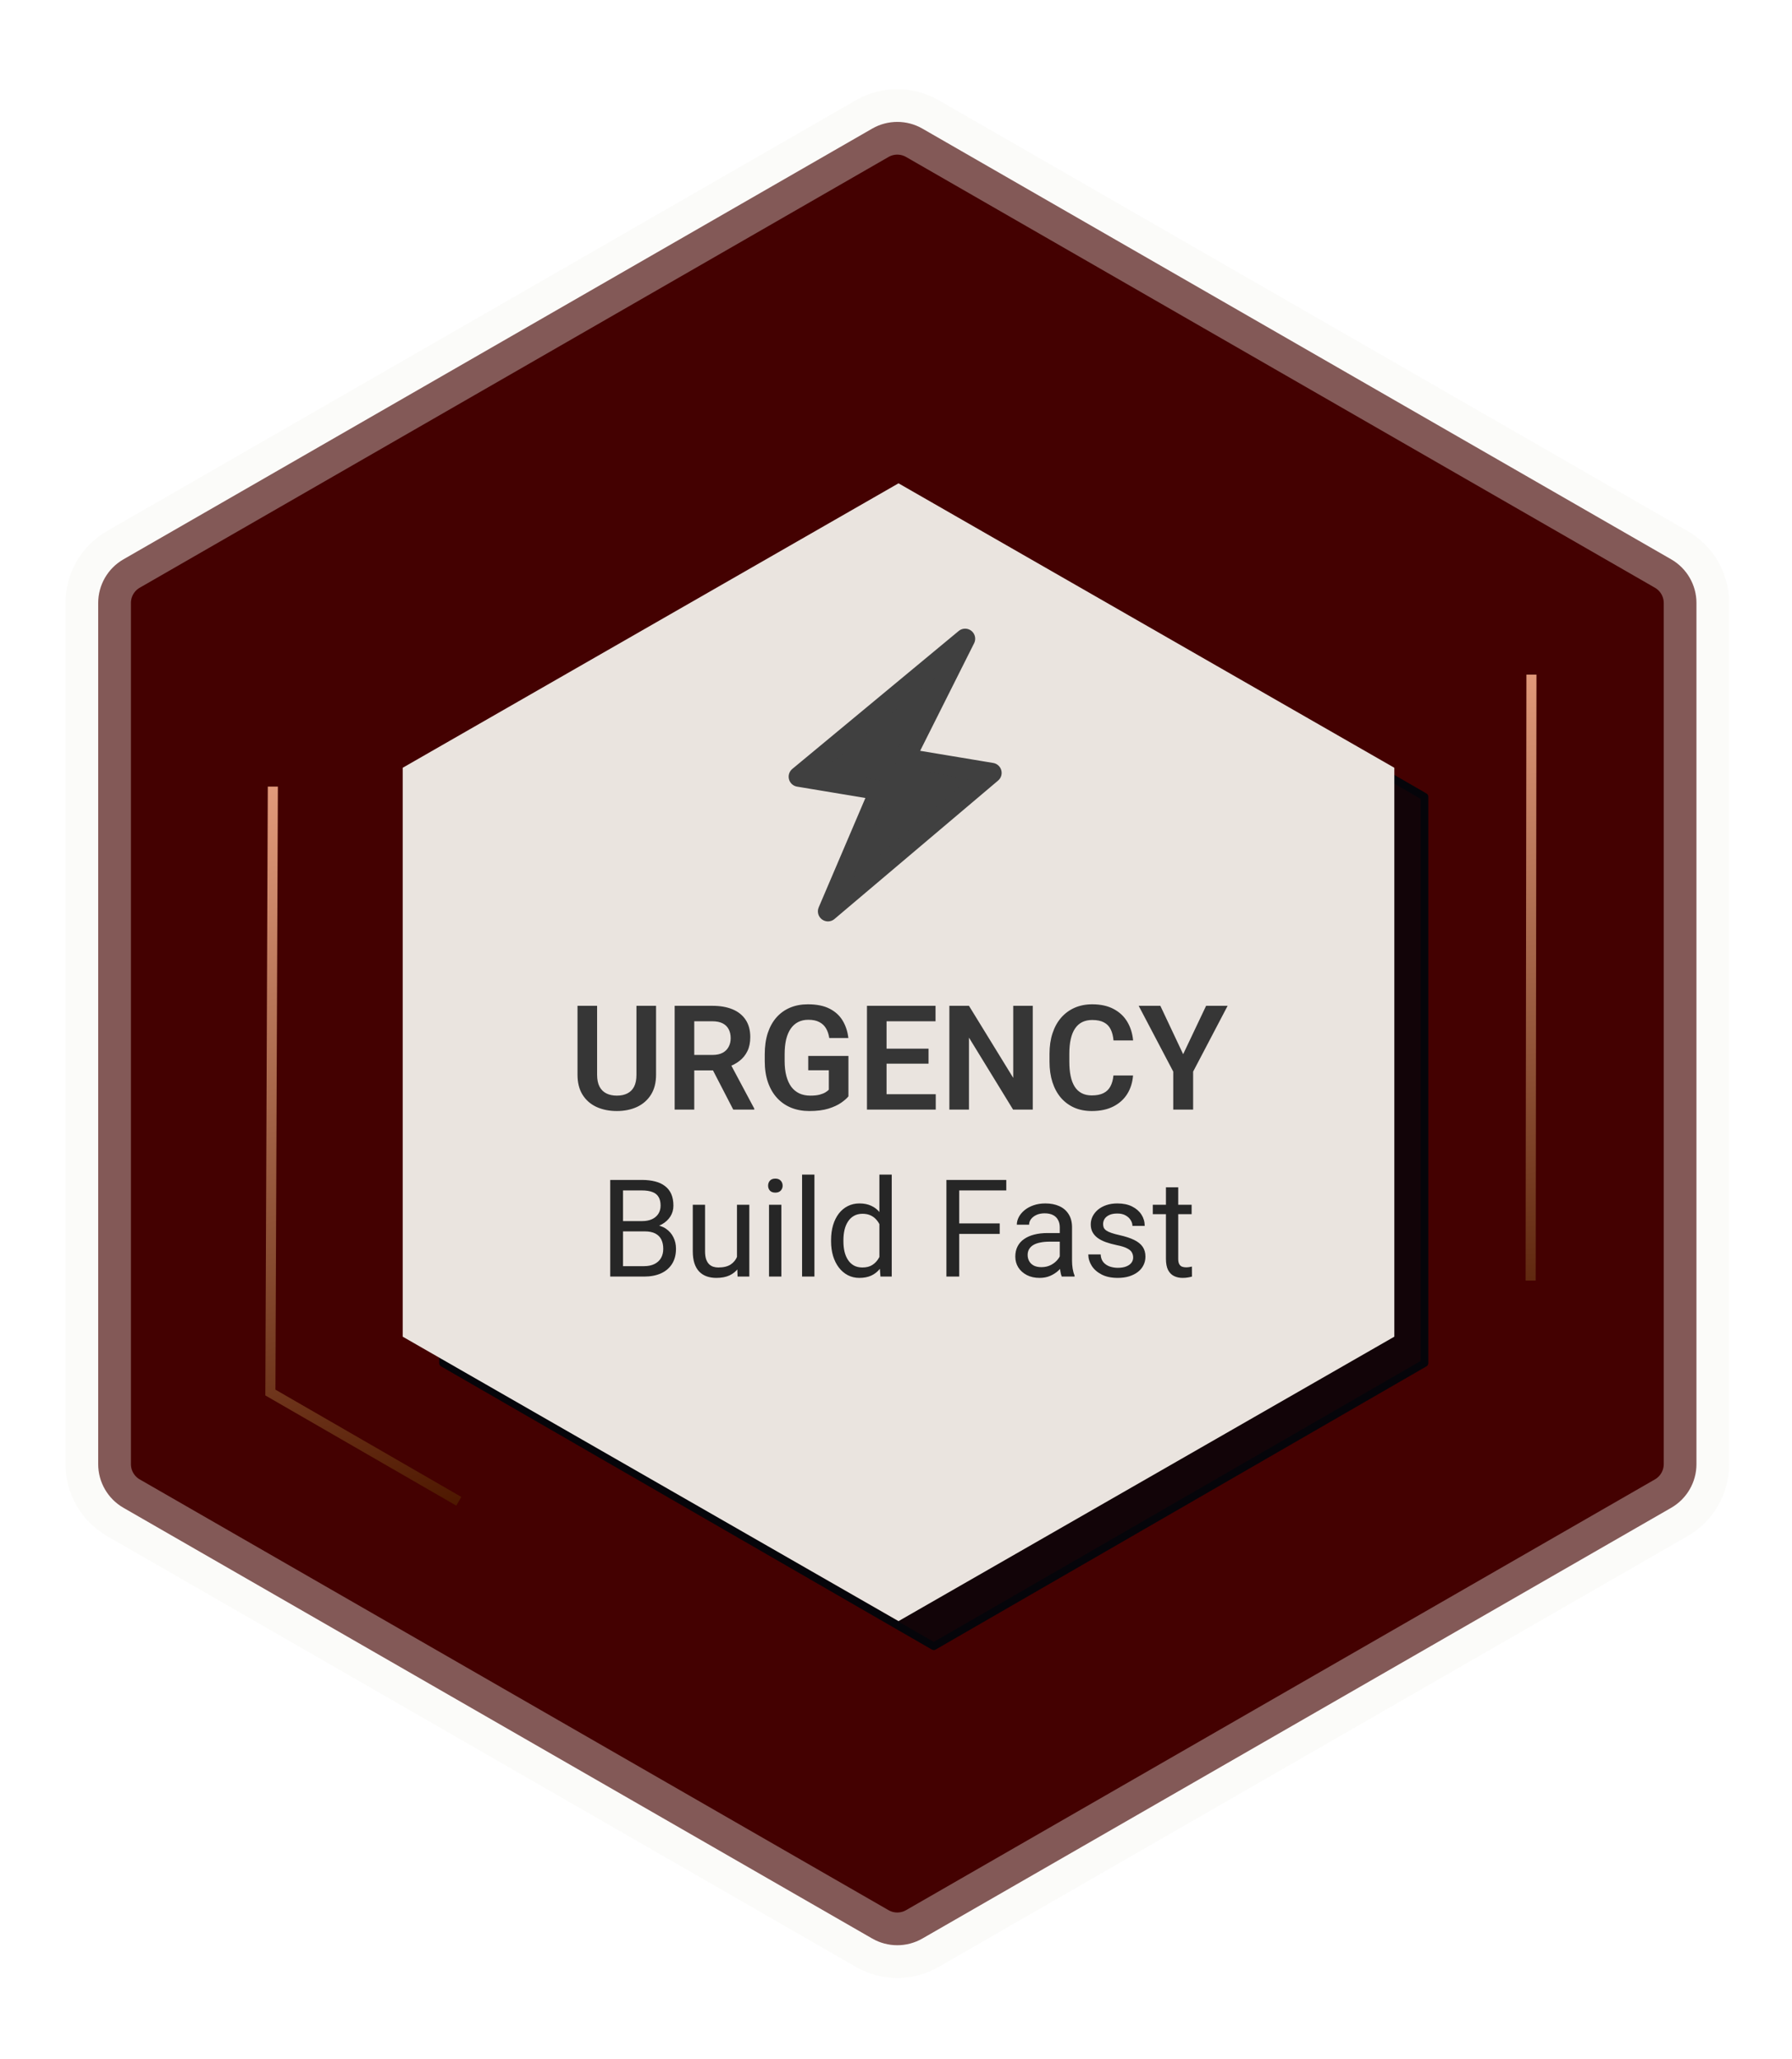 <svg width="356" height="409" viewBox="0 0 356 409" fill="none" xmlns="http://www.w3.org/2000/svg">
<path d="M332.005 299.486C335.107 297.702 337.019 294.396 337.019 290.818V119.77C337.019 116.192 335.107 112.886 332.005 111.102L183.243 25.545C180.156 23.769 176.358 23.77 173.272 25.545L24.521 111.102C21.419 112.886 19.507 116.192 19.507 119.77V290.818C19.507 294.397 21.419 297.702 24.521 299.486L173.272 385.043C176.358 386.819 180.156 386.819 183.243 385.043L332.005 299.486Z" fill="#440101" stroke="#F6F4EF" stroke-opacity="0.36" stroke-width="13" stroke-linejoin="round"/>
<g filter="url(#filter0_f_503_4616)">
<path d="M283 270.75V158.25L185.5 102L88 158.25V270.75L185.5 327L283 270.75Z" fill="#05050A" fill-opacity="0.8"/>
<path d="M283 270.75V158.25L185.5 102L88 158.25V270.75L185.5 327L283 270.75Z" stroke="#05050A" stroke-width="1.5" stroke-linejoin="round"/>
</g>
<path d="M277 265.5V152.5L178.5 96L80 152.5V265.5L178.5 322L277 265.5Z" fill="#EAE4DF"/>
<path d="M128.07 244.584H123.206L123.179 242.541H127.596C128.325 242.541 128.962 242.418 129.507 242.172C130.052 241.926 130.474 241.574 130.773 241.117C131.081 240.651 131.234 240.098 131.234 239.456C131.234 238.753 131.098 238.182 130.826 237.742C130.562 237.294 130.153 236.969 129.6 236.766C129.055 236.556 128.36 236.45 127.517 236.45H123.772V253.562H121.228V234.367H127.517C128.501 234.367 129.38 234.468 130.153 234.67C130.927 234.864 131.582 235.171 132.118 235.593C132.663 236.006 133.076 236.534 133.357 237.175C133.638 237.817 133.779 238.586 133.779 239.482C133.779 240.273 133.577 240.99 133.172 241.631C132.768 242.264 132.206 242.783 131.485 243.187C130.773 243.591 129.938 243.85 128.98 243.965L128.07 244.584ZM127.952 253.562H122.204L123.641 251.493H127.952C128.76 251.493 129.446 251.352 130.008 251.071C130.58 250.789 131.015 250.394 131.313 249.884C131.612 249.366 131.762 248.755 131.762 248.052C131.762 247.34 131.634 246.724 131.379 246.206C131.125 245.687 130.725 245.287 130.18 245.006C129.635 244.725 128.932 244.584 128.07 244.584H124.445L124.471 242.541H129.428L129.969 243.279C130.892 243.358 131.674 243.622 132.315 244.07C132.957 244.51 133.445 245.072 133.779 245.758C134.122 246.443 134.293 247.199 134.293 248.025C134.293 249.221 134.029 250.231 133.502 251.057C132.983 251.875 132.25 252.499 131.3 252.93C130.351 253.351 129.235 253.562 127.952 253.562ZM146.409 250.266V239.298H148.861V253.562H146.527L146.409 250.266ZM146.87 247.261L147.885 247.234C147.885 248.183 147.784 249.062 147.582 249.871C147.389 250.671 147.072 251.365 146.633 251.954C146.193 252.543 145.618 253.004 144.906 253.338C144.194 253.663 143.328 253.826 142.309 253.826C141.614 253.826 140.977 253.725 140.397 253.523C139.826 253.321 139.333 253.009 138.92 252.587C138.507 252.165 138.187 251.616 137.958 250.939C137.738 250.262 137.628 249.449 137.628 248.5V239.298H140.067V248.526C140.067 249.168 140.138 249.7 140.278 250.121C140.428 250.535 140.625 250.864 140.872 251.11C141.126 251.348 141.408 251.515 141.715 251.611C142.032 251.708 142.357 251.756 142.691 251.756C143.728 251.756 144.55 251.558 145.156 251.163C145.763 250.759 146.198 250.218 146.461 249.541C146.734 248.856 146.87 248.096 146.87 247.261ZM155.229 239.298V253.562H152.776V239.298H155.229ZM152.592 235.514C152.592 235.119 152.71 234.785 152.948 234.512C153.194 234.24 153.554 234.103 154.029 234.103C154.495 234.103 154.851 234.24 155.097 234.512C155.352 234.785 155.479 235.119 155.479 235.514C155.479 235.892 155.352 236.217 155.097 236.49C154.851 236.753 154.495 236.885 154.029 236.885C153.554 236.885 153.194 236.753 152.948 236.49C152.71 236.217 152.592 235.892 152.592 235.514ZM161.794 233.312V253.562H159.342V233.312H161.794ZM174.701 250.794V233.312H177.153V253.562H174.912L174.701 250.794ZM165.103 246.588V246.311C165.103 245.222 165.235 244.233 165.499 243.345C165.771 242.449 166.153 241.68 166.646 241.038C167.146 240.396 167.74 239.904 168.425 239.561C169.12 239.21 169.893 239.034 170.746 239.034C171.642 239.034 172.424 239.192 173.092 239.509C173.769 239.816 174.34 240.269 174.806 240.867C175.281 241.455 175.654 242.167 175.927 243.002C176.199 243.837 176.388 244.782 176.494 245.837V247.05C176.397 248.096 176.208 249.036 175.927 249.871C175.654 250.706 175.281 251.418 174.806 252.007C174.34 252.596 173.769 253.048 173.092 253.365C172.416 253.672 171.625 253.826 170.719 253.826C169.884 253.826 169.12 253.646 168.425 253.286C167.74 252.925 167.146 252.42 166.646 251.769C166.153 251.119 165.771 250.354 165.499 249.475C165.235 248.588 165.103 247.625 165.103 246.588ZM167.555 246.311V246.588C167.555 247.3 167.625 247.968 167.766 248.592C167.916 249.216 168.144 249.766 168.452 250.24C168.759 250.715 169.15 251.088 169.625 251.361C170.1 251.624 170.667 251.756 171.326 251.756C172.134 251.756 172.798 251.585 173.316 251.242C173.844 250.899 174.266 250.447 174.582 249.884C174.898 249.322 175.145 248.711 175.32 248.052V244.874C175.215 244.391 175.061 243.925 174.859 243.477C174.666 243.02 174.411 242.616 174.094 242.264C173.787 241.904 173.404 241.618 172.947 241.407C172.499 241.196 171.967 241.091 171.352 241.091C170.684 241.091 170.108 241.231 169.625 241.513C169.15 241.785 168.759 242.163 168.452 242.646C168.144 243.121 167.916 243.675 167.766 244.307C167.625 244.932 167.555 245.599 167.555 246.311ZM190.561 234.367V253.562H188.016V234.367H190.561ZM198.603 243.002V245.085H190.007V243.002H198.603ZM199.908 234.367V236.45H190.007V234.367H199.908ZM210.534 251.123V243.78C210.534 243.218 210.419 242.73 210.191 242.317C209.971 241.895 209.637 241.57 209.189 241.341C208.741 241.113 208.187 240.998 207.528 240.998C206.913 240.998 206.372 241.104 205.906 241.315C205.449 241.526 205.089 241.803 204.825 242.145C204.57 242.488 204.443 242.857 204.443 243.253H202.004C202.004 242.743 202.136 242.238 202.399 241.737C202.663 241.236 203.041 240.783 203.533 240.379C204.034 239.966 204.632 239.641 205.326 239.403C206.029 239.157 206.812 239.034 207.673 239.034C208.71 239.034 209.624 239.21 210.415 239.561C211.215 239.913 211.839 240.445 212.287 241.157C212.744 241.86 212.973 242.743 212.973 243.807V250.451C212.973 250.926 213.012 251.431 213.091 251.967C213.179 252.503 213.307 252.965 213.474 253.351V253.562H210.929C210.806 253.281 210.709 252.908 210.639 252.442C210.569 251.967 210.534 251.528 210.534 251.123ZM210.956 244.914L210.982 246.628H208.517C207.822 246.628 207.203 246.685 206.658 246.799C206.113 246.905 205.656 247.067 205.287 247.287C204.917 247.507 204.636 247.784 204.443 248.118C204.25 248.443 204.153 248.825 204.153 249.265C204.153 249.713 204.254 250.121 204.456 250.491C204.658 250.86 204.961 251.154 205.366 251.374C205.779 251.585 206.284 251.69 206.882 251.69C207.629 251.69 208.288 251.532 208.859 251.216C209.431 250.899 209.883 250.513 210.217 250.056C210.56 249.599 210.745 249.155 210.771 248.724L211.812 249.897C211.751 250.266 211.584 250.675 211.312 251.123C211.039 251.572 210.674 252.002 210.217 252.415C209.769 252.82 209.233 253.158 208.609 253.431C207.994 253.694 207.299 253.826 206.526 253.826C205.559 253.826 204.711 253.637 203.981 253.259C203.261 252.881 202.698 252.376 202.294 251.743C201.898 251.101 201.701 250.385 201.701 249.594C201.701 248.829 201.85 248.157 202.149 247.577C202.448 246.988 202.878 246.5 203.441 246.114C204.003 245.718 204.68 245.419 205.471 245.217C206.262 245.015 207.146 244.914 208.121 244.914H210.956ZM225.115 249.779C225.115 249.427 225.036 249.102 224.877 248.803C224.728 248.495 224.416 248.219 223.941 247.973C223.476 247.718 222.772 247.498 221.832 247.313C221.041 247.146 220.325 246.949 219.683 246.72C219.05 246.492 218.51 246.215 218.062 245.89C217.622 245.564 217.284 245.182 217.046 244.743C216.809 244.303 216.69 243.789 216.69 243.2C216.69 242.638 216.813 242.106 217.06 241.605C217.314 241.104 217.67 240.66 218.127 240.273C218.593 239.887 219.151 239.583 219.802 239.364C220.452 239.144 221.177 239.034 221.977 239.034C223.12 239.034 224.095 239.236 224.904 239.641C225.712 240.045 226.332 240.585 226.763 241.262C227.193 241.93 227.409 242.673 227.409 243.49H224.97C224.97 243.095 224.851 242.712 224.614 242.343C224.385 241.965 224.047 241.653 223.599 241.407C223.159 241.161 222.619 241.038 221.977 241.038C221.3 241.038 220.751 241.143 220.329 241.354C219.916 241.557 219.613 241.816 219.419 242.132C219.235 242.449 219.143 242.783 219.143 243.134C219.143 243.398 219.187 243.635 219.274 243.846C219.371 244.048 219.538 244.237 219.775 244.413C220.013 244.58 220.347 244.738 220.777 244.888C221.208 245.037 221.757 245.186 222.425 245.336C223.594 245.599 224.557 245.916 225.312 246.285C226.068 246.654 226.631 247.107 227 247.643C227.369 248.179 227.554 248.829 227.554 249.594C227.554 250.218 227.422 250.789 227.158 251.308C226.903 251.827 226.53 252.275 226.038 252.653C225.554 253.022 224.974 253.312 224.297 253.523C223.629 253.725 222.878 253.826 222.043 253.826C220.786 253.826 219.723 253.602 218.853 253.154C217.982 252.705 217.323 252.125 216.875 251.413C216.427 250.702 216.203 249.95 216.203 249.159H218.655C218.69 249.827 218.883 250.359 219.235 250.754C219.586 251.141 220.017 251.418 220.527 251.585C221.037 251.743 221.542 251.822 222.043 251.822C222.711 251.822 223.269 251.734 223.717 251.558C224.174 251.383 224.521 251.141 224.759 250.833C224.996 250.526 225.115 250.174 225.115 249.779ZM236.729 239.298V241.17H229.017V239.298H236.729ZM231.627 235.83H234.066V250.029C234.066 250.513 234.141 250.877 234.291 251.123C234.44 251.37 234.633 251.532 234.871 251.611C235.108 251.69 235.363 251.73 235.635 251.73C235.837 251.73 236.048 251.712 236.268 251.677C236.497 251.633 236.668 251.598 236.782 251.572L236.795 253.562C236.602 253.624 236.347 253.681 236.031 253.734C235.723 253.795 235.35 253.826 234.91 253.826C234.312 253.826 233.763 253.707 233.262 253.47C232.761 253.233 232.361 252.837 232.062 252.284C231.772 251.721 231.627 250.965 231.627 250.016V235.83Z" fill="#262626"/>
<path d="M126.438 199.78H130.332V213.473C130.332 215.05 129.992 216.376 129.312 217.452C128.633 218.519 127.708 219.326 126.537 219.873C125.367 220.411 124.035 220.681 122.544 220.681C121.034 220.681 119.688 220.411 118.508 219.873C117.328 219.326 116.403 218.519 115.733 217.452C115.063 216.376 114.728 215.05 114.728 213.473V199.78H118.622V213.473C118.622 214.436 118.782 215.224 119.103 215.838C119.424 216.442 119.877 216.89 120.462 217.183C121.048 217.476 121.742 217.622 122.544 217.622C123.356 217.622 124.05 217.476 124.625 217.183C125.211 216.89 125.659 216.442 125.971 215.838C126.282 215.224 126.438 214.436 126.438 213.473V199.78ZM134.028 199.78H141.519C143.086 199.78 144.431 200.016 145.554 200.488C146.678 200.96 147.541 201.659 148.146 202.584C148.75 203.509 149.052 204.647 149.052 205.996C149.052 207.063 148.863 207.988 148.485 208.772C148.108 209.555 147.574 210.211 146.885 210.74C146.206 211.269 145.403 211.684 144.478 211.986L143.26 212.609H136.647L136.619 209.536H141.561C142.363 209.536 143.029 209.395 143.558 209.112C144.086 208.828 144.483 208.437 144.747 207.936C145.021 207.436 145.158 206.865 145.158 206.223C145.158 205.534 145.026 204.939 144.761 204.439C144.497 203.929 144.096 203.537 143.558 203.264C143.02 202.99 142.34 202.853 141.519 202.853H137.922V220.397H134.028V199.78ZM145.667 220.397L140.896 211.165L145.016 211.151L149.845 220.199V220.397H145.667ZM168.55 209.735V217.764C168.248 218.151 167.771 218.571 167.12 219.024C166.478 219.477 165.638 219.869 164.6 220.199C163.561 220.52 162.287 220.681 160.776 220.681C159.464 220.681 158.265 220.463 157.18 220.029C156.094 219.585 155.16 218.939 154.376 218.089C153.592 217.24 152.988 216.201 152.563 214.974C152.139 213.747 151.926 212.345 151.926 210.768V209.409C151.926 207.833 152.125 206.431 152.521 205.203C152.927 203.976 153.503 202.938 154.249 202.088C155.004 201.239 155.905 200.592 156.953 200.148C158.01 199.705 159.19 199.483 160.493 199.483C162.24 199.483 163.674 199.771 164.798 200.347C165.931 200.922 166.799 201.715 167.403 202.725C168.007 203.726 168.385 204.878 168.536 206.181H164.741C164.637 205.463 164.43 204.835 164.118 204.297C163.807 203.75 163.363 203.325 162.787 203.023C162.221 202.711 161.484 202.556 160.578 202.556C159.813 202.556 159.139 202.707 158.553 203.009C157.968 203.311 157.477 203.75 157.081 204.326C156.684 204.901 156.382 205.614 156.174 206.464C155.976 207.313 155.877 208.286 155.877 209.381V210.768C155.877 211.873 155.99 212.855 156.217 213.714C156.443 214.563 156.769 215.281 157.194 215.866C157.628 216.442 158.161 216.881 158.794 217.183C159.436 217.476 160.163 217.622 160.975 217.622C161.711 217.622 162.32 217.561 162.801 217.438C163.292 217.306 163.684 217.15 163.977 216.971C164.269 216.791 164.496 216.617 164.656 216.447V212.581H160.564V209.735H168.55ZM185.896 217.339V220.397H174.937V217.339H185.896ZM176.126 199.78V220.397H172.232V199.78H176.126ZM184.466 208.29V211.278H174.937V208.29H184.466ZM185.854 199.78V202.853H174.937V199.78H185.854ZM205.168 199.78V220.397H201.26L192.495 206.096V220.397H188.601V199.78H192.495L201.289 214.096V199.78H205.168ZM221.198 213.615H225.092C224.988 214.993 224.606 216.215 223.945 217.282C223.284 218.339 222.364 219.17 221.184 219.774C220.004 220.378 218.573 220.681 216.893 220.681C215.6 220.681 214.434 220.454 213.396 220.001C212.367 219.538 211.484 218.882 210.748 218.033C210.021 217.174 209.464 216.145 209.077 214.946C208.69 213.737 208.496 212.383 208.496 210.882V209.31C208.496 207.809 208.694 206.454 209.091 205.246C209.487 204.038 210.054 203.009 210.79 202.159C211.536 201.3 212.428 200.639 213.466 200.177C214.514 199.714 215.685 199.483 216.978 199.483C218.658 199.483 220.079 199.794 221.24 200.417C222.401 201.031 223.303 201.876 223.945 202.952C224.587 204.028 224.974 205.265 225.106 206.662H221.212C221.136 205.793 220.948 205.057 220.646 204.453C220.353 203.849 219.909 203.391 219.314 203.079C218.729 202.759 217.95 202.598 216.978 202.598C216.223 202.598 215.557 202.74 214.981 203.023C214.415 203.306 213.943 203.731 213.565 204.297C213.188 204.854 212.905 205.553 212.716 206.393C212.527 207.224 212.433 208.187 212.433 209.282V210.882C212.433 211.93 212.518 212.869 212.688 213.7C212.857 214.53 213.122 215.234 213.48 215.809C213.839 216.385 214.302 216.824 214.868 217.126C215.435 217.428 216.11 217.579 216.893 217.579C217.847 217.579 218.621 217.428 219.215 217.126C219.819 216.824 220.277 216.381 220.589 215.795C220.91 215.21 221.113 214.483 221.198 213.615ZM230.515 199.78L235.046 209.395L239.606 199.78H243.882L237.029 212.85V220.397H233.078V212.85L226.21 199.78H230.515Z" fill="#363636"/>
<path d="M304.08 254.354L304.237 134" stroke="url(#paint0_linear_503_4616)" stroke-width="2"/>
<path d="M158.674 154.272L191.73 126.87L179.794 150.657L196.986 153.519L164.485 181.013L174.758 156.948L158.674 154.272Z" fill="#404040" stroke="#404040" stroke-width="4" stroke-linejoin="round"/>
<path d="M54.202 156.242L53.713 276.595L91.146 298.195" stroke="url(#paint1_linear_503_4616)" stroke-width="2"/>
<defs>
<filter id="filter0_f_503_4616" x="69.25" y="83.25" width="232.5" height="262.5" filterUnits="userSpaceOnUse" color-interpolation-filters="sRGB">
<feFlood flood-opacity="0" result="BackgroundImageFix"/>
<feBlend mode="normal" in="SourceGraphic" in2="BackgroundImageFix" result="shape"/>
<feGaussianBlur stdDeviation="9" result="effect1_foregroundBlur_503_4616"/>
</filter>
<linearGradient id="paint0_linear_503_4616" x1="292.19" y1="111.525" x2="325.581" y2="267.512" gradientUnits="userSpaceOnUse">
<stop stop-color="#FBB090"/>
<stop offset="1" stop-color="#4E1800"/>
</linearGradient>
<linearGradient id="paint1_linear_503_4616" x1="42.216" y1="133.735" x2="97.646" y2="296.695" gradientUnits="userSpaceOnUse">
<stop stop-color="#FBB090"/>
<stop offset="1" stop-color="#4E1800"/>
</linearGradient>
</defs>
</svg>
